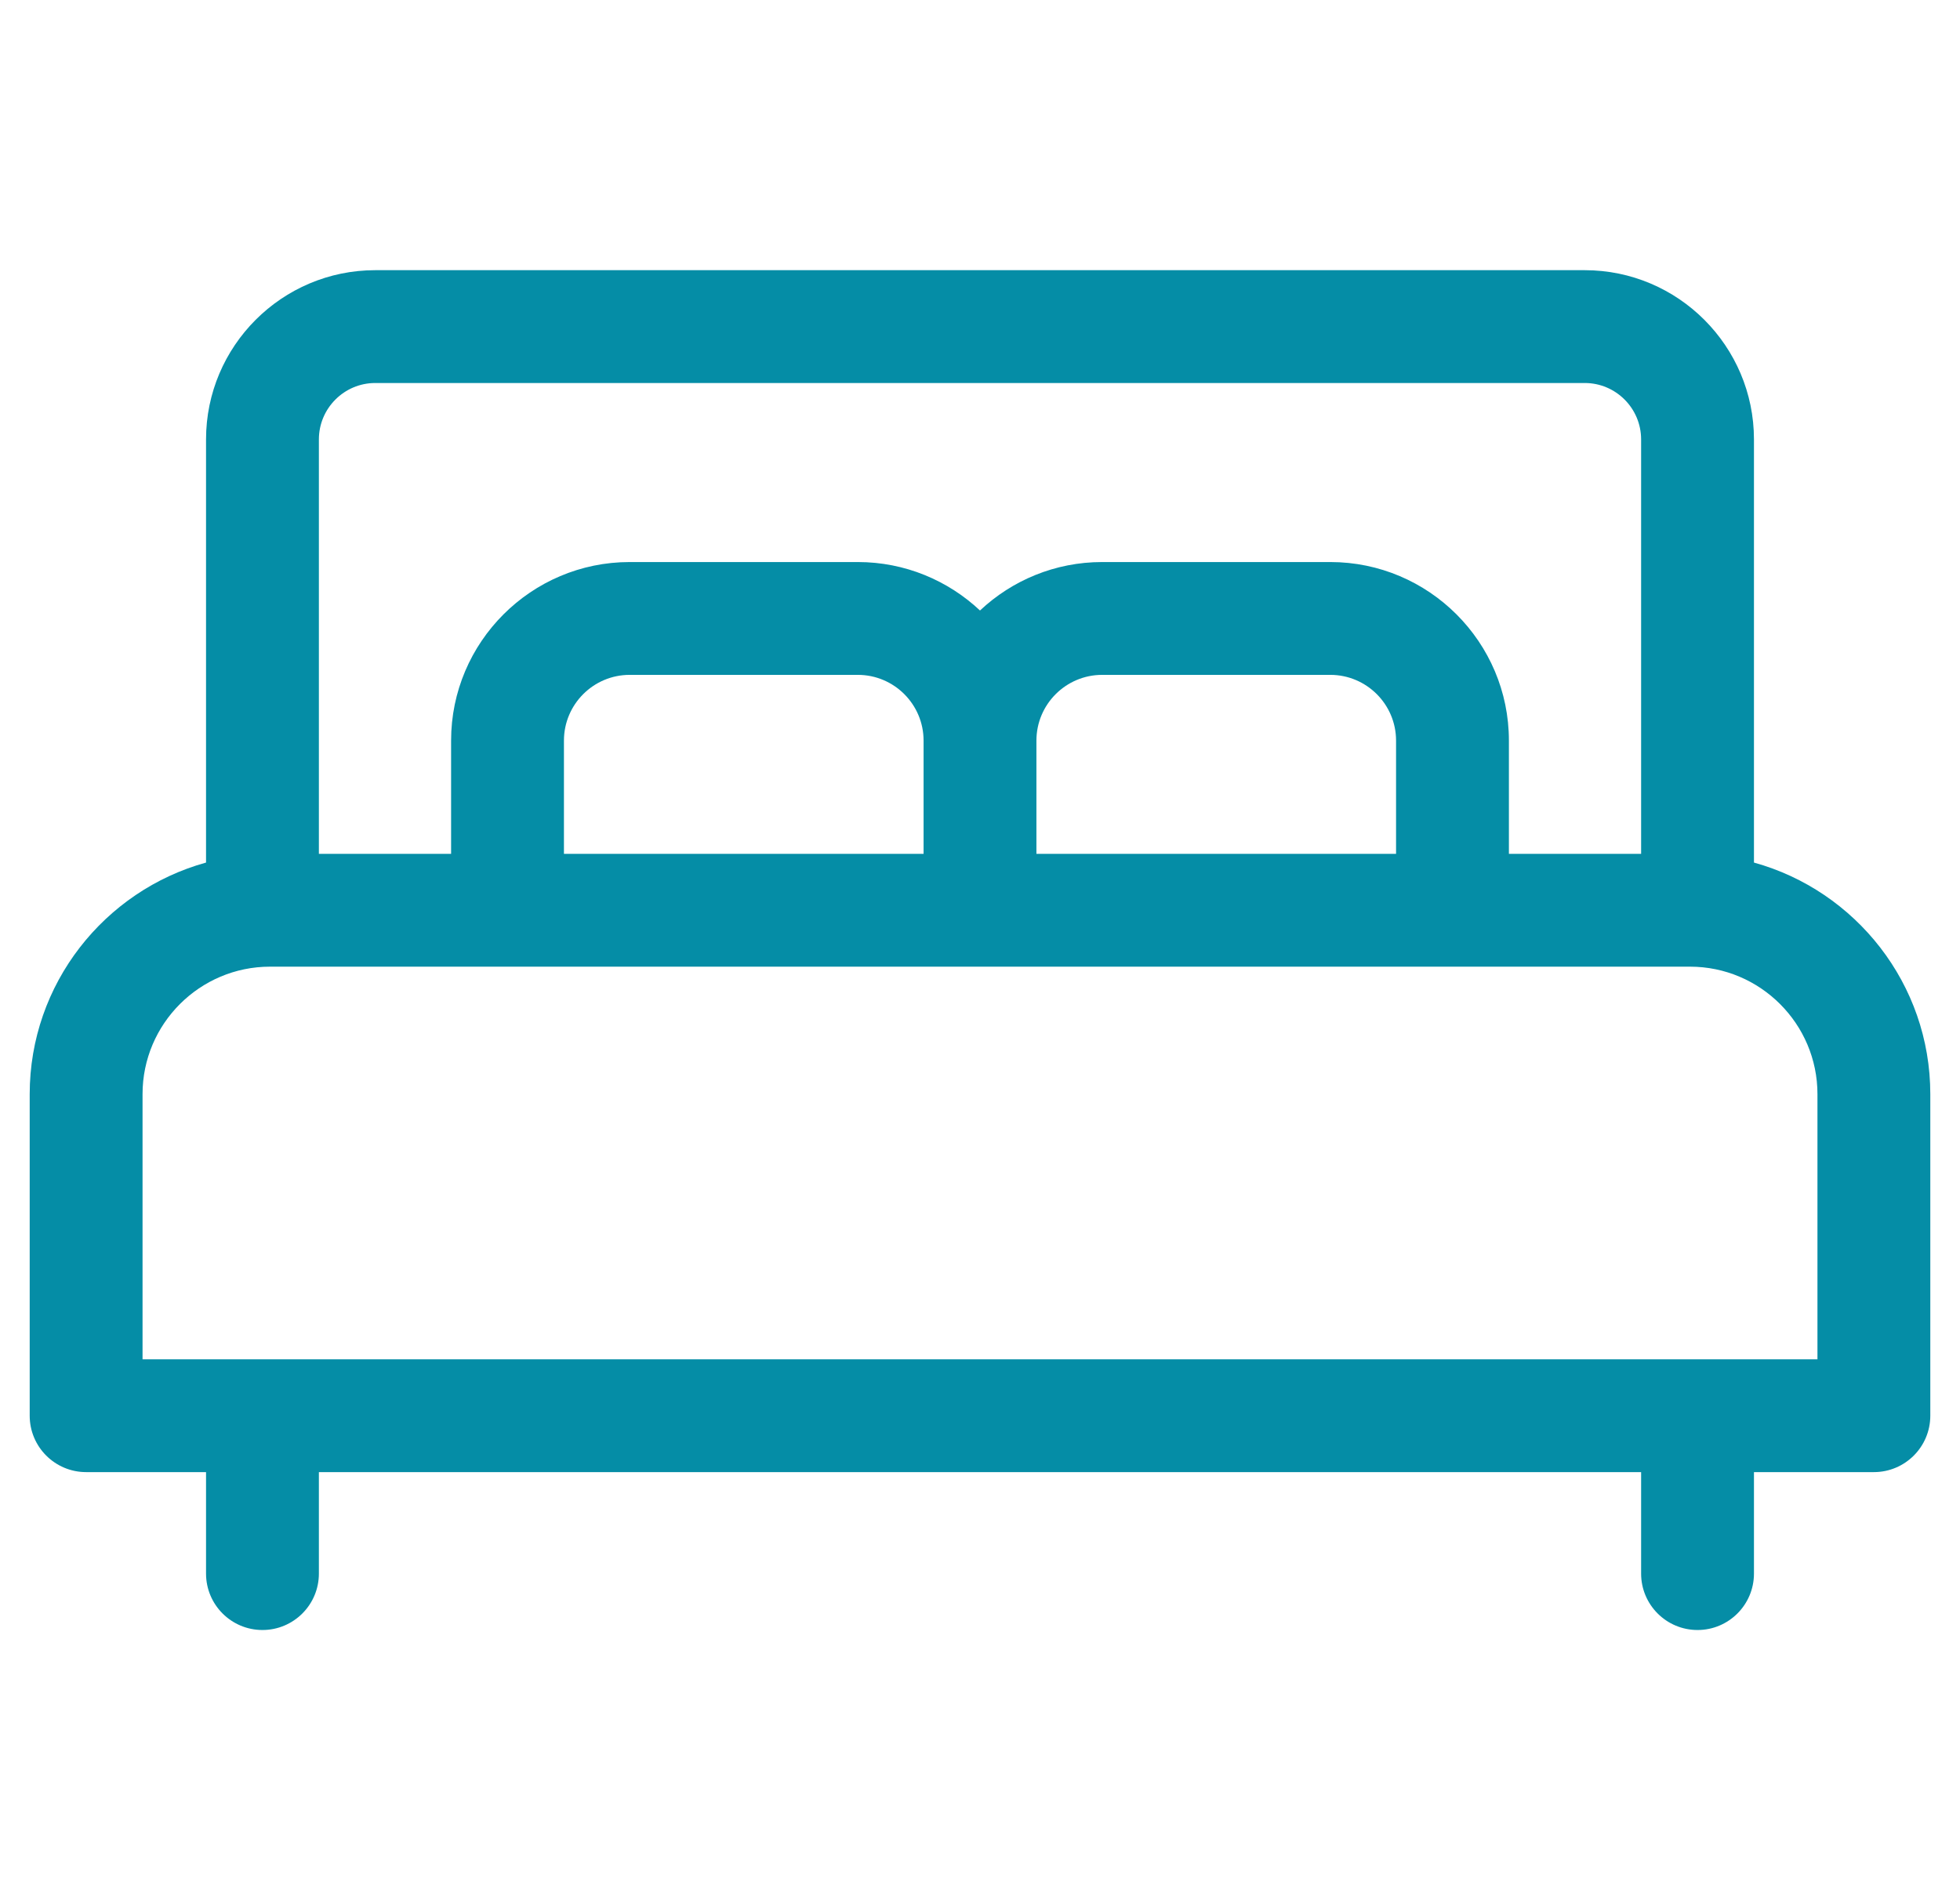<svg width="33" height="32" viewBox="0 0 33 32" fill="none" xmlns="http://www.w3.org/2000/svg">
<g clip-path="url(#clip0_1224_11952)">
<path d="M29.531 14.526V7.4C29.531 5.829 28.253 4.55 26.682 4.55H6.318C4.747 4.55 3.469 5.829 3.469 7.4V14.526C1.759 14.999 0.5 16.568 0.5 18.426V23.841C0.5 24.365 0.925 24.791 1.45 24.791H3.469V26.5C3.469 27.024 3.894 27.45 4.419 27.45C4.944 27.45 5.369 27.024 5.369 26.5V24.791H27.631V26.5C27.631 27.024 28.056 27.45 28.581 27.45C29.106 27.45 29.531 27.024 29.531 26.5V24.791H31.55C32.075 24.791 32.5 24.365 32.5 23.841V18.426C32.5 16.568 31.241 14.999 29.531 14.526ZM5.369 7.4C5.369 6.876 5.795 6.45 6.318 6.45H26.682C27.205 6.45 27.631 6.876 27.631 7.4V14.379H25.405V12.472C25.405 10.814 24.056 9.465 22.398 9.465H18.557C17.762 9.465 17.038 9.775 16.5 10.281C15.962 9.776 15.238 9.465 14.443 9.465H10.602C8.944 9.465 7.595 10.814 7.595 12.472V14.379H5.369V7.4ZM23.505 12.472V14.379H17.45V12.472C17.45 11.861 17.947 11.365 18.557 11.365H22.398C23.008 11.365 23.505 11.861 23.505 12.472ZM15.55 12.472V14.379H9.495V12.472C9.495 11.861 9.992 11.365 10.602 11.365H14.443C15.053 11.365 15.55 11.861 15.55 12.472ZM30.6 22.891H2.4V18.426C2.4 17.242 3.363 16.279 4.547 16.279H28.453C29.637 16.279 30.6 17.242 30.6 18.426V22.891Z" fill="#058DA6"/>
</g>
<defs>
<clipPath id="clip0_1224_11952">
<rect width="32" height="32" fill="white" transform="translate(0.5)"/>
</clipPath>
</defs>
</svg>
